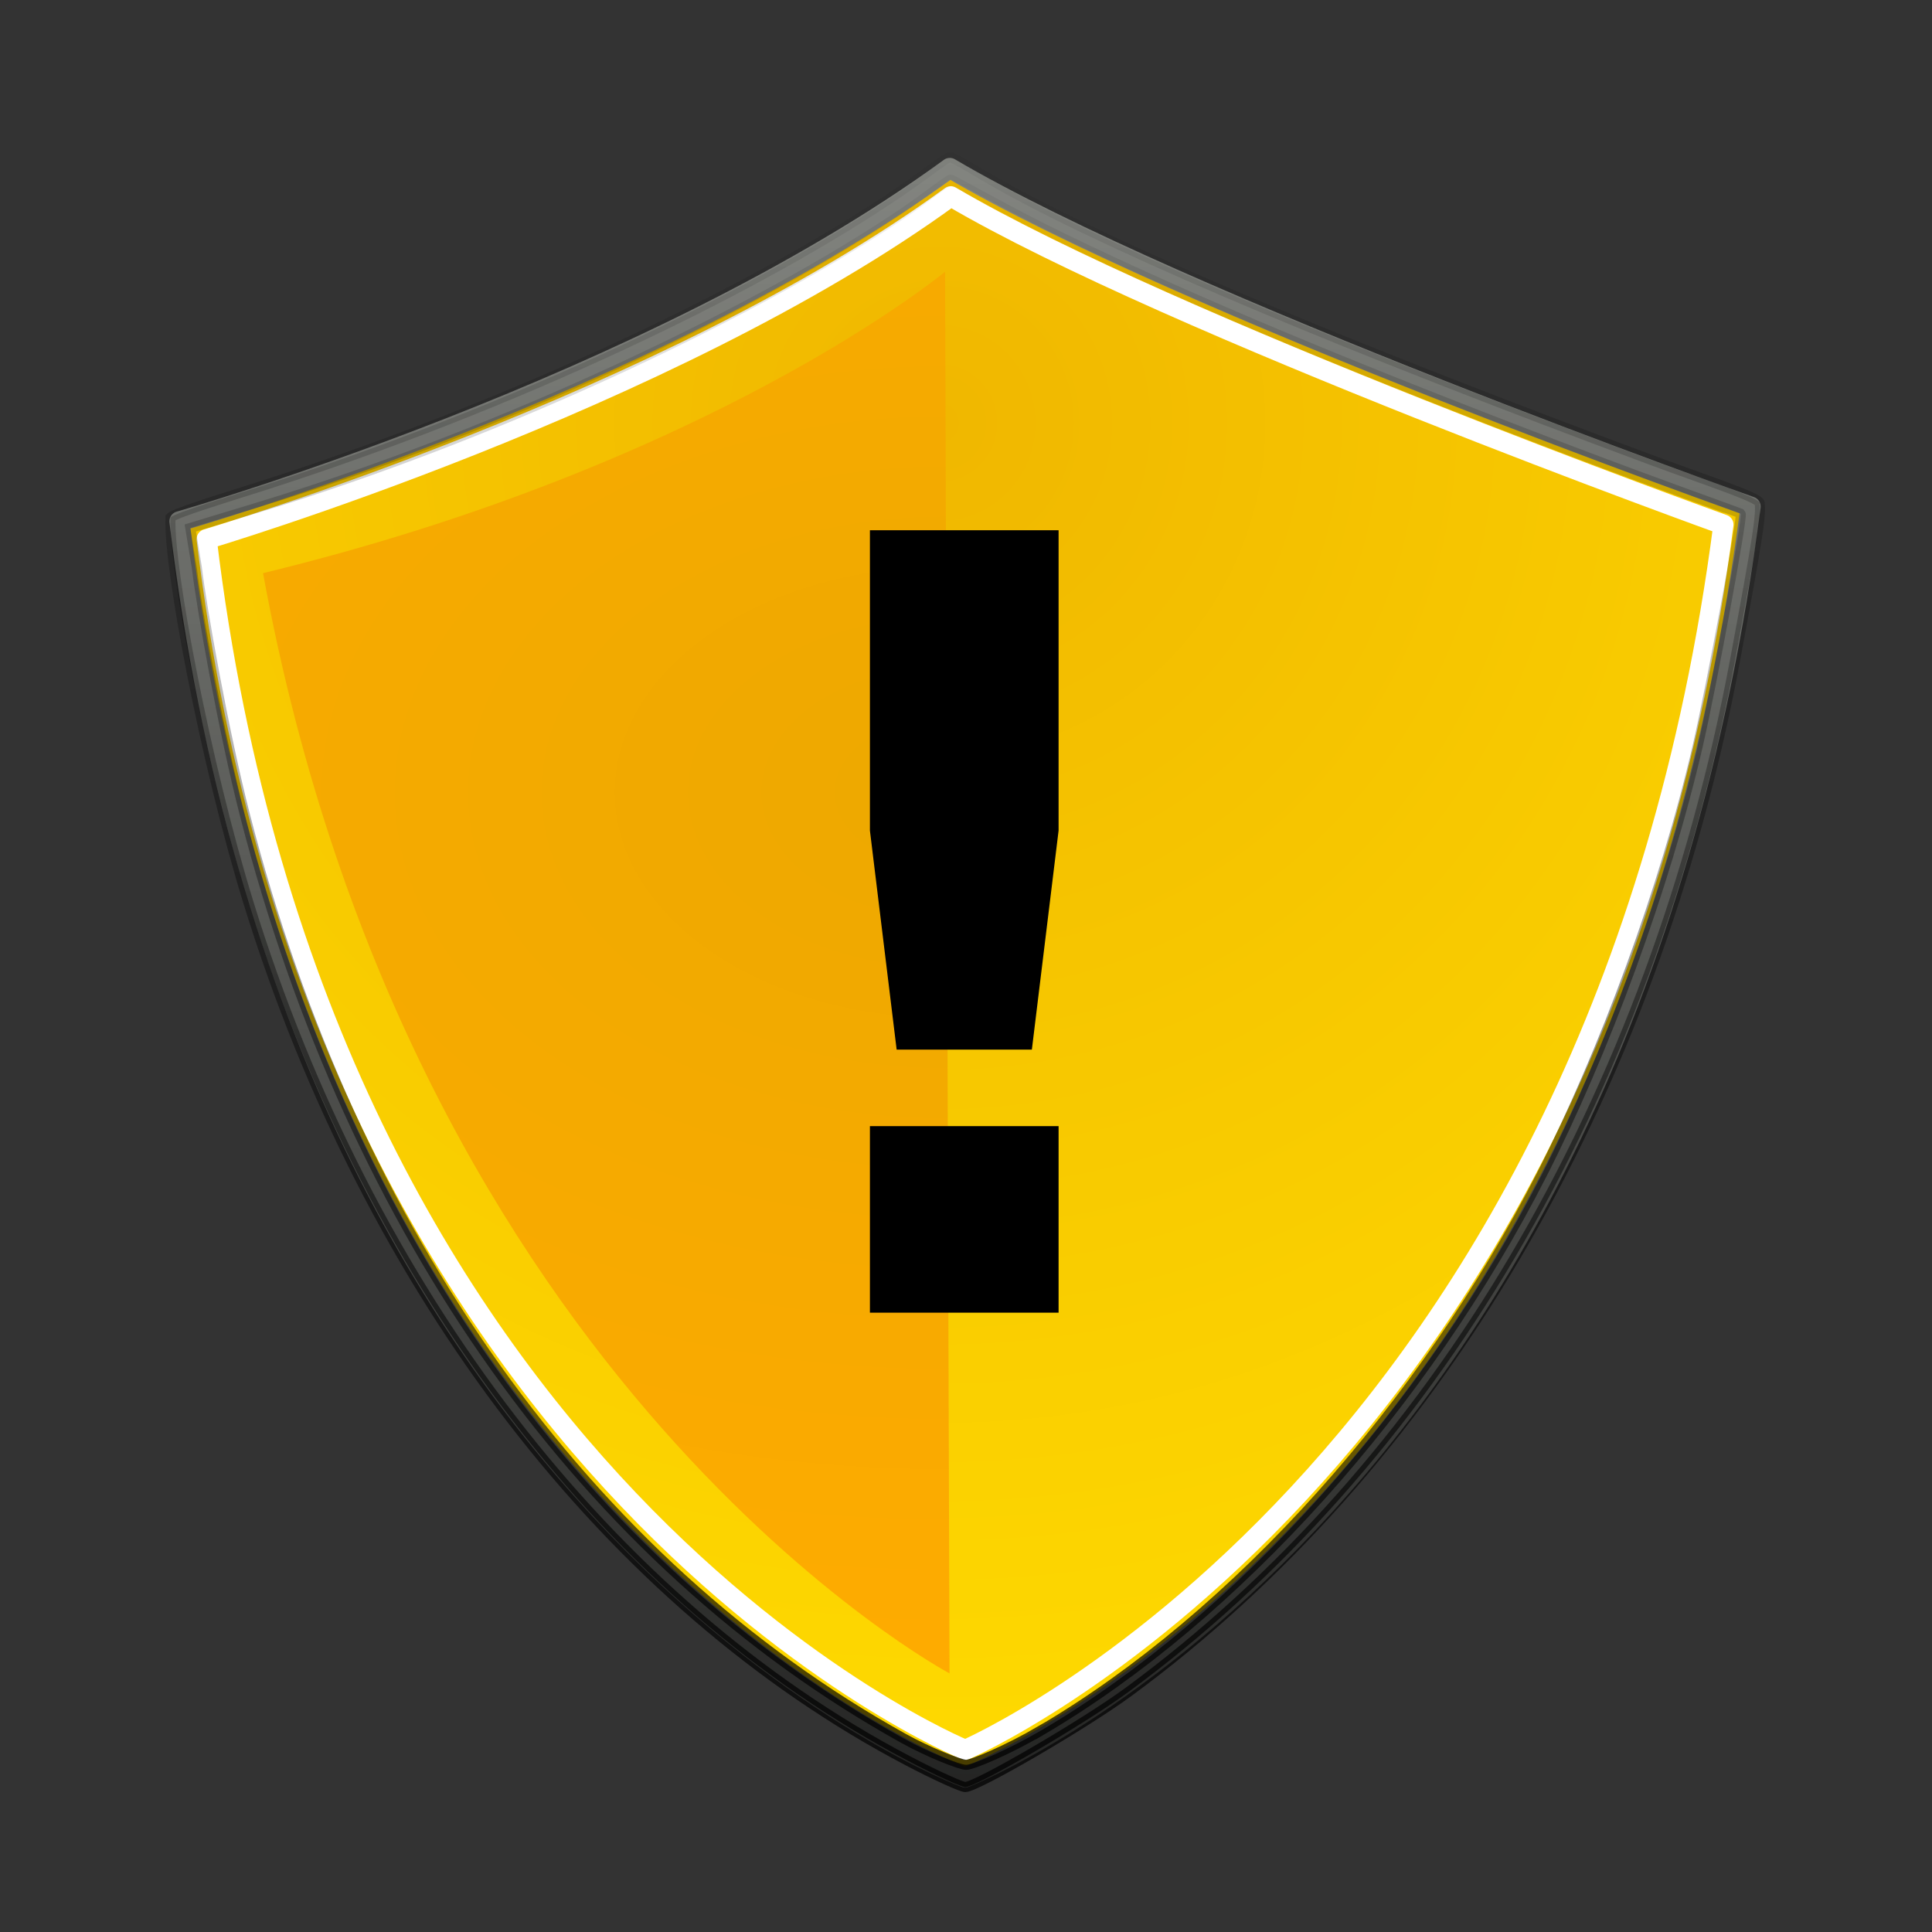 <?xml version="1.0" encoding="UTF-8" standalone="no"?>
<svg
   xmlns:dc="http://purl.org/dc/elements/1.1/"
   xmlns:cc="http://creativecommons.org/ns#"
   xmlns:rdf="http://www.w3.org/1999/02/22-rdf-syntax-ns#"
   xmlns:svg="http://www.w3.org/2000/svg"
   xmlns="http://www.w3.org/2000/svg"
   xmlns:xlink="http://www.w3.org/1999/xlink"
   version="1.1"
   id="svg7387"
   height="96"
   width="96">
  <rect width="100%" height="100%" fill="#333333" stroke="none"/>
  <defs
     id="defs7389">
    <linearGradient
       id="linearGradient4640">
      <stop
         style="stop-color:#eda900;stop-opacity:1"
         offset="0"
         id="stop4636" />
      <stop
         style="stop-color:#ffab00;stop-opacity:1"
         offset="1"
         id="stop4638" />
    </linearGradient>
    <linearGradient
       id="linearGradient4634">
      <stop
         style="stop-color:#f0b700;stop-opacity:1"
         offset="0"
         id="stop4630" />
      <stop
         style="stop-color:#fed900;stop-opacity:1"
         offset="1"
         id="stop4632" />
    </linearGradient>
    <linearGradient
       id="linearGradient5185">
      <stop
         id="stop5187"
         offset="0"
         style="stop-color:#000000;stop-opacity:1;" />
      <stop
         id="stop5189"
         offset="1"
         style="stop-color:#000000;stop-opacity:0;" />
    </linearGradient>
    <linearGradient
       id="linearGradient5177">
      <stop
         id="stop5179"
         offset="0"
         style="stop-color:#000000;stop-opacity:1;" />
      <stop
         id="stop5181"
         offset="1"
         style="stop-color:#000000;stop-opacity:0;" />
    </linearGradient>
    <radialGradient
       r="3.834"
       fy="15.048"
       fx="27.577"
       cy="15.048"
       cx="27.577"
       gradientTransform="matrix(1.342,0,0,1.342,-9.426,-5.223)"
       gradientUnits="userSpaceOnUse"
       id="radialGradient3213"
       xlink:href="#linearGradient11494" />
    <linearGradient
       id="linearGradient11494">
      <stop
         style="stop-color:#ef2929;stop-opacity:1;"
         offset="0"
         id="stop11496" />
      <stop
         style="stop-color:#ef2929;stop-opacity:0;"
         offset="1"
         id="stop11498" />
    </linearGradient>
    <radialGradient
       r="3.834"
       fy="15.259"
       fx="27.577"
       cy="15.259"
       cx="27.577"
       gradientTransform="matrix(1.478,0,0,1.478,-13.195,-7.329)"
       gradientUnits="userSpaceOnUse"
       id="radialGradient3211"
       xlink:href="#linearGradient11494" />
    <linearGradient
       id="linearGradient2660">
      <stop
         id="stop2662"
         offset="0"
         style="stop-color:#edeeec;stop-opacity:1;" />
      <stop
         id="stop2664"
         offset="1"
         style="stop-color:#babdb6;stop-opacity:1;" />
    </linearGradient>
    <radialGradient
       r="8"
       fy="21.611"
       fx="17.62"
       cy="21.611"
       cx="17.62"
       gradientTransform="matrix(4.073,0,0,2.874,-48.885,-43.215)"
       gradientUnits="userSpaceOnUse"
       id="radialGradient3209"
       xlink:href="#linearGradient2660" />
    <linearGradient
       id="linearGradient15653">
      <stop
         id="stop15655"
         offset="0"
         style="stop-color:#f0f1ee;stop-opacity:1;" />
      <stop
         id="stop15657"
         offset="1"
         style="stop-color:#d5d9d1;stop-opacity:1;" />
    </linearGradient>
    <radialGradient
       r="19.875"
       fy="10.25"
       fx="22.75"
       cy="10.25"
       cx="22.75"
       gradientTransform="matrix(1.617,0,0,1.708,-14.026,-8.008)"
       gradientUnits="userSpaceOnUse"
       id="radialGradient3207"
       xlink:href="#linearGradient15653" />
    <linearGradient
       id="linearGradient15679">
      <stop
         id="stop15681"
         offset="0"
         style="stop-color:#000000;stop-opacity:1;" />
      <stop
         id="stop15683"
         offset="1"
         style="stop-color:#000000;stop-opacity:0;" />
    </linearGradient>
    <radialGradient
       gradientUnits="userSpaceOnUse"
       gradientTransform="matrix(1,0,0,0.316,0,27.986)"
       r="17.188"
       fy="40.938"
       fx="23.312"
       cy="40.938"
       cx="23.312"
       id="radialGradient15685"
       xlink:href="#linearGradient15679" />
    <linearGradient
       xlink:href="#linearGradient5335"
       id="linearGradient5341"
       x1="8.688"
       y1="25.266"
       x2="52.123"
       y2="25.266"
       gradientUnits="userSpaceOnUse" />
    <linearGradient
       xlink:href="#linearGradient8152"
       id="linearGradient8174"
       gradientUnits="userSpaceOnUse"
       x1="49.412"
       y1="37.904"
       x2="11.881"
       y2="19.776" />
    <linearGradient
       xlink:href="#linearGradient8152"
       id="linearGradient8158"
       x1="49.412"
       y1="37.904"
       x2="11.881"
       y2="19.776"
       gradientUnits="userSpaceOnUse" />
    <linearGradient
       id="linearGradient2831">
      <stop
         style="stop-color:#3465a4;stop-opacity:1;"
         offset="0"
         id="stop2833" />
      <stop
         id="stop2855"
         offset="0.333"
         style="stop-color:#5b86be;stop-opacity:1;" />
      <stop
         style="stop-color:#83a8d8;stop-opacity:0;"
         offset="1"
         id="stop2835" />
    </linearGradient>
    <linearGradient
       id="linearGradient3207">
      <stop
         style="stop-color:#eeeeec;stop-opacity:0.471;"
         offset="0"
         id="stop3209" />
      <stop
         style="stop-color:#eeeeec;stop-opacity:0;"
         offset="1"
         id="stop3211" />
    </linearGradient>
    <linearGradient
       id="linearGradient8152">
      <stop
         style="stop-color:#3465a4;stop-opacity:1;"
         offset="0"
         id="stop8154" />
      <stop
         id="stop3174"
         offset="0.5"
         style="stop-color:#4f7eba;stop-opacity:1;" />
      <stop
         style="stop-color:#729fcf;stop-opacity:1;"
         offset="1"
         id="stop8156" />
    </linearGradient>
    <linearGradient
       id="linearGradient5313">
      <stop
         id="stop5315"
         offset="0"
         style="stop-color:#99b8df;stop-opacity:1" />
      <stop
         style="stop-color:#3969a8;stop-opacity:1;"
         offset="0.237"
         id="stop5333" />
      <stop
         style="stop-color:#4f7eba;stop-opacity:1;"
         offset="0.547"
         id="stop5317" />
      <stop
         id="stop5321"
         offset="0.746"
         style="stop-color:#96b6d7;stop-opacity:1" />
      <stop
         style="stop-color:#a0bddc;stop-opacity:1"
         offset="0.873"
         id="stop5331" />
      <stop
         id="stop5319"
         offset="1"
         style="stop-color:#729fcf;stop-opacity:1;" />
    </linearGradient>
    <linearGradient
       id="linearGradient5335">
      <stop
         style="stop-color:#ffffff;stop-opacity:1;"
         offset="0"
         id="stop5337" />
      <stop
         style="stop-color:#ffffff;stop-opacity:0;"
         offset="1"
         id="stop5339" />
    </linearGradient>
    <linearGradient
       id="linearGradient1731">
      <stop
         id="stop1733"
         offset="0"
         style="stop-color:#b8d67a;stop-opacity:1" />
      <stop
         id="stop1735"
         offset="1"
         style="stop-color:#789e2d;stop-opacity:1;" />
    </linearGradient>
    <linearGradient
       id="linearGradient3533">
      <stop
         id="stop3535"
         style="stop-color:#729fcf;stop-opacity:1"
         offset="0" />
      <stop
         id="stop3545"
         style="stop-color:#3465a4;stop-opacity:1"
         offset="1" />
    </linearGradient>
    <linearGradient
       id="linearGradient3266">
      <stop
         style="stop-color:#204a87;stop-opacity:1"
         offset="0"
         id="stop3268" />
      <stop
         style="stop-color:#204a87;stop-opacity:0"
         offset="1"
         id="stop3270" />
    </linearGradient>
    <linearGradient
       id="linearGradient3319">
      <stop
         style="stop-color:#ffffff;stop-opacity:0;"
         offset="0"
         id="stop3321" />
      <stop
         id="stop3323"
         offset="0.574"
         style="stop-color:#ffffff;stop-opacity:0.144;" />
      <stop
         style="stop-color:#ffffff;stop-opacity:0;"
         offset="1"
         id="stop3325" />
    </linearGradient>
    <linearGradient
       id="linearGradient5252">
      <stop
         id="stop5256"
         offset="0"
         style="stop-color:#fed496;stop-opacity:1;" />
      <stop
         id="stop5254"
         offset="1"
         style="stop-color:#fcaf3e;stop-opacity:1;" />
    </linearGradient>
    <linearGradient
       y2="56.052"
       x2="47.32"
       y1="11.113"
       x1="4.191"
       gradientUnits="userSpaceOnUse"
       id="linearGradient11223">
      <stop
         id="stop11225"
         style="stop-color:#ffffff;stop-opacity:1;"
         offset="0" />
      <stop
         id="stop11227"
         style="stop-color:#ffffff;stop-opacity:0"
         offset="1" />
    </linearGradient>
    <linearGradient
       id="linearGradient3690">
      <stop
         id="stop3692"
         offset="0"
         style="stop-color:white;stop-opacity:1;" />
      <stop
         id="stop3694"
         offset="1"
         style="stop-color:white;stop-opacity:0.469" />
    </linearGradient>
    <linearGradient
       id="linearGradient3674">
      <stop
         id="stop3676"
         offset="0"
         style="stop-color:#555753;stop-opacity:1" />
      <stop
         id="stop3678"
         offset="1"
         style="stop-color:#888a85;stop-opacity:1" />
    </linearGradient>
    <linearGradient
       id="linearGradient2781">
      <stop
         id="stop2783"
         offset="0"
         style="stop-color:#d3d7cf;stop-opacity:1" />
      <stop
         id="stop2785"
         offset="1"
         style="stop-color:#eeeeec;stop-opacity:1" />
    </linearGradient>
    <linearGradient
       id="linearGradient51765">
      <stop
         id="stop51767"
         offset="0"
         style="stop-color:#000000;stop-opacity:1" />
      <stop
         id="stop51769"
         offset="1"
         style="stop-color:#000000;stop-opacity:0" />
    </linearGradient>
    <linearGradient
       id="linearGradient47870">
      <stop
         id="stop47872"
         offset="0"
         style="stop-color:#000000;stop-opacity:0" />
      <stop
         id="stop47878"
         offset="0.5"
         style="stop-color:#000000;stop-opacity:1" />
      <stop
         id="stop47874"
         offset="1"
         style="stop-color:#000000;stop-opacity:0" />
    </linearGradient>
    <linearGradient
       id="linearGradient2378">
      <stop
         id="stop2380"
         offset="0"
         style="stop-color:#ffffff;stop-opacity:1;" />
      <stop
         style="stop-color:#fefede;stop-opacity:0.918;"
         offset="0.25"
         id="stop4146" />
      <stop
         style="stop-color:#f5f328;stop-opacity:1;"
         offset="0.5"
         id="stop2386" />
      <stop
         id="stop2382"
         offset="1"
         style="stop-color:#f5f32d;stop-opacity:0.122;" />
    </linearGradient>
    <radialGradient
       xlink:href="#linearGradient3383"
       id="radialGradient8567"
       gradientUnits="userSpaceOnUse"
       gradientTransform="matrix(1,0,0,0.489,0,8.048)"
       cx="11.026"
       cy="15.747"
       fx="11.026"
       fy="15.747"
       r="10.982" />
    <linearGradient
       id="linearGradient3383">
      <stop
         style="stop-color:#000000;stop-opacity:1;"
         offset="0"
         id="stop3385" />
      <stop
         style="stop-color:#000000;stop-opacity:0;"
         offset="1"
         id="stop3387" />
    </linearGradient>
    <radialGradient
       xlink:href="#linearGradient2760"
       id="radialGradient2766"
       cx="6.484"
       cy="-3.123"
       fx="6.484"
       fy="-3.123"
       r="15.177"
       gradientTransform="matrix(-0.991,0.984,-0.987,-0.991,14.341,-13.781)"
       gradientUnits="userSpaceOnUse" />
    <linearGradient
       id="linearGradient2760">
      <stop
         style="stop-color:#fff6aa;stop-opacity:1"
         offset="0"
         id="stop2762" />
      <stop
         id="stop1884"
         offset="0.564"
         style="stop-color:#fce94f;stop-opacity:1" />
      <stop
         style="stop-color:#fcaf3e;stop-opacity:1"
         offset="1"
         id="stop2764" />
    </linearGradient>
    <linearGradient
       xlink:href="#linearGradient7948"
       id="linearGradient7955"
       x1="11.001"
       y1="-7.577"
       x2="11.001"
       y2="21.047"
       gradientUnits="userSpaceOnUse" />
    <linearGradient
       id="linearGradient7948">
      <stop
         style="stop-color:#c4a000;stop-opacity:1;"
         offset="0"
         id="stop7950" />
      <stop
         style="stop-color:#ce5c00;stop-opacity:1"
         offset="1"
         id="stop7953" />
    </linearGradient>
    <linearGradient
       xlink:href="#linearGradient7950"
       id="linearGradient7956"
       x1="11"
       y1="-7.062"
       x2="11"
       y2="20.587"
       gradientUnits="userSpaceOnUse" />
    <linearGradient
       id="linearGradient7950">
      <stop
         style="stop-color:#ffffff;stop-opacity:1;"
         offset="0"
         id="stop7952" />
      <stop
         style="stop-color:#ffffff;stop-opacity:0;"
         offset="1"
         id="stop7954" />
    </linearGradient>
    <radialGradient
       xlink:href="#linearGradient10691"
       id="radialGradient3080"
       gradientUnits="userSpaceOnUse"
       gradientTransform="scale(1.902,0.526)"
       cx="6.703"
       cy="73.616"
       fx="6.703"
       fy="73.616"
       r="7.228" />
    <linearGradient
       id="linearGradient10691">
      <stop
         id="stop10693"
         offset="0"
         style="stop-color:#000000;stop-opacity:1;" />
      <stop
         id="stop10695"
         offset="1"
         style="stop-color:#000000;stop-opacity:0;" />
    </linearGradient>
    <radialGradient
       xlink:href="#linearGradient5106"
       id="radialGradient2707"
       gradientUnits="userSpaceOnUse"
       gradientTransform="matrix(-7.566,-6.219707e-7,3.9644633e-7,-4.823,494.609,-26.555)"
       cx="62.202"
       cy="-5.713"
       fx="62.202"
       fy="-5.713"
       r="9.755" />
    <linearGradient
       id="linearGradient5106">
      <stop
         style="stop-color:#8fb3d9;stop-opacity:1"
         offset="0"
         id="stop5108" />
      <stop
         id="stop8208"
         offset="0.253"
         style="stop-color:#729fcf;stop-opacity:1" />
      <stop
         style="stop-color:#3465a4;stop-opacity:1"
         offset="0.683"
         id="stop8210" />
      <stop
         style="stop-color:#204a87;stop-opacity:1"
         offset="1"
         id="stop5110" />
    </linearGradient>
    <linearGradient
       xlink:href="#linearGradient3811"
       id="linearGradient3927"
       x1="15.047"
       y1="44.788"
       x2="15.047"
       y2="3.885"
       gradientUnits="userSpaceOnUse"
       gradientTransform="matrix(1.081,0,0,1.081,-1.508,-3.351)" />
    <linearGradient
       id="linearGradient3811">
      <stop
         id="stop3813"
         offset="0"
         style="stop-color:#204a87;stop-opacity:1" />
      <stop
         id="stop3815"
         offset="1"
         style="stop-color:#3465a4;stop-opacity:1" />
    </linearGradient>
    <linearGradient
       xlink:href="#linearGradient4873"
       id="linearGradient2704"
       gradientUnits="userSpaceOnUse"
       gradientTransform="matrix(2.344,0,0,2.344,-121.799,31.229)"
       x1="62.746"
       y1="-13.445"
       x2="62.609"
       y2="7.107" />
    <linearGradient
       id="linearGradient4873">
      <stop
         style="stop-color:#ffffff;stop-opacity:1;"
         offset="0"
         id="stop4875" />
      <stop
         style="stop-color:#ffffff;stop-opacity:0;"
         offset="1"
         id="stop4877" />
    </linearGradient>
    <radialGradient
       r="8"
       fy="21.611"
       fx="17.62"
       cy="21.611"
       cx="17.62"
       gradientTransform="matrix(8.206,0,0,5.607,-97.631,-129.806)"
       gradientUnits="userSpaceOnUse"
       id="radialGradient2949"
       xlink:href="#linearGradient4640" />
    <radialGradient
       r="19.875"
       fy="10.25"
       fx="22.75"
       cy="10.25"
       cx="22.75"
       gradientTransform="matrix(3.257,0,0,3.332,-31.458,-57.381)"
       gradientUnits="userSpaceOnUse"
       id="radialGradient2953"
       xlink:href="#linearGradient4634" />
    <linearGradient
       gradientTransform="matrix(2.002,0,0,1.951,-0.099,-46.481)"
       gradientUnits="userSpaceOnUse"
       y2="0.971"
       x2="24.001"
       y1="60.65"
       x1="24.001"
       id="linearGradient5183"
       xlink:href="#linearGradient5177" />
    <linearGradient
       gradientTransform="matrix(2.002,0,0,1.951,-0.099,-46.481)"
       gradientUnits="userSpaceOnUse"
       y2="0.971"
       x2="24.001"
       y1="60.65"
       x1="24.001"
       id="linearGradient5191"
       xlink:href="#linearGradient5185" />
    <linearGradient
       id="linearGradient3165">
      <stop
         style="stop-color:#e78181;stop-opacity:1"
         offset="0"
         id="stop3167" />
      <stop
         id="stop8599"
         offset="0.25"
         style="stop-color:#e15f5f;stop-opacity:1" />
      <stop
         style="stop-color:#c22f2f;stop-opacity:1"
         offset="0.68"
         id="stop8601" />
      <stop
         style="stop-color:#a40000;stop-opacity:1"
         offset="1"
         id="stop3169" />
    </linearGradient>
  </defs>
  <g
     transform="translate(0,48)"
     id="layer1">
    <g
       transform="translate(-1.5095767e-4,0)"
       id="g3215">
      <g
         transform="translate(4.057,-3.745)"
         id="g4274">
        <path
           id="path15651"
           d="M 43.139,-35.908 C 28.228,-25.03 4.86,-18.352 4.86,-18.352 c 6.044,50.23 39.035,62.422 39.035,62.422 0,0 32.487,-12.68 39.035,-63.154 0,0 -28.206,-9.997 -39.79,-16.825 z"
           style="display:block;overflow:visible;visibility:visible;fill:url(#radialGradient2953);fill-opacity:1;fill-rule:nonzero;stroke:#888a85;stroke-width:1;stroke-linecap:round;stroke-linejoin:round;stroke-miterlimit:4;stroke-dasharray:none;stroke-dashoffset:0;stroke-opacity:1;marker:none" />
      </g>
      <path
         id="path15665"
         d="m 47.246,-38.246 c -13.973,10.194 -36.977,17.036 -36.977,17.036 5.664,47.071 37.694,60.16 37.694,60.16 0,0 31.538,-13.583 37.674,-60.883 0,0 -27.534,-9.915 -38.39,-16.313 z"
         style="display:block;overflow:visible;visibility:visible;fill:none;stroke:#ffffff;stroke-width:1;stroke-linecap:round;stroke-linejoin:round;stroke-miterlimit:4;stroke-dasharray:none;stroke-dashoffset:0;stroke-opacity:1;marker:none" />
      <path
         style="display:block;overflow:visible;visibility:visible;fill:url(#radialGradient2949);fill-opacity:1;fill-rule:nonzero;stroke:none;stroke-width:1;marker:none"
         d="M 46.961,-34.499 47.181,35.15 c 0,0 -26.694,-14.211 -34.111,-54.67 22.437,-5.452 33.891,-14.979 33.891,-14.979 z"
         id="path15667" />
      <path
         id="path3727"
         d="M 45.109,39.49 C 30.334,31.741 18.345,16.251 12.356,-3.114 10.208,-10.058 8.359,-19.851 8.472,-22.286 c 0.197,-0.225 3.093,-1.101 4.615,-1.589 12.323,-3.953 24.426,-9.668 31.783,-14.707 1.204,-0.824 2.151,-1.609 2.342,-1.609 0.19,0 1.486,0.843 2.844,1.586 6.008,3.288 17.048,7.9 31.858,13.411 2.748,1.023 5.475,1.902 5.521,2.186 0.09,0.559 -0.105,1.82 -1.209,7.748 -4.088,21.958 -15.047,40.233 -30.162,51.337 -2.16,1.587 -7.545,4.728 -8.106,4.72 -0.166,-0.002 -1.319,-0.504 -2.85,-1.307 z m 6.611,-1.496 c 9.732,-5.71 19.039,-16.173 24.885,-27.62 3.074,-6.018 6.115,-14.215 7.757,-21.322 0.693,-3 2.251,-11.425 2.131,-11.53 -0.03,-0.026 -3.959,-1.413 -8.285,-3.058 -10.779,-4.097 -18.927,-7.49 -25.347,-10.604 -2.978,-1.444 -5.5,-2.93 -5.621,-2.93 -0.122,0 -1.294,0.936 -2.284,1.608 -7.116,4.828 -19.864,10.951 -32.157,14.683 l -3.343,1.015 0.327,1.978 c 0.226,1.937 1.32,8.139 2.394,12.31 5.356,20.796 16.977,37.12 32.732,45.863 1.194,0.662 2.782,1.3 3.094,1.305 0.313,0.005 2.084,-0.743 3.717,-1.701 z"
         style="fill:url(#linearGradient5183);fill-opacity:1;stroke:url(#linearGradient5191);stroke-width:0.5;stroke-miterlimit:4;stroke-dasharray:none;stroke-opacity:1" />
      <g
         id="text4644"
         style="font-style:normal;font-weight:normal;font-size:40px;line-height:1.25;font-family:sans-serif;letter-spacing:0px;word-spacing:0px;fill:#000000;fill-opacity:1;stroke:none"
         aria-label="!">
        <path
           id="path4646"
           style="font-style:normal;font-variant:normal;font-weight:bold;font-stretch:normal;font-size:53.333px;font-family:sans-serif;-inkscape-font-specification:'sans-serif Bold'"
           d="m 43.226,-21.653 h 9.375 V -6.731 L 51.273,4.155 H 44.554 L 43.226,-6.731 Z m 0,29.609 h 9.375 v 9.271 h -9.375 z" />
      </g>
    </g>
  </g>
</svg>
